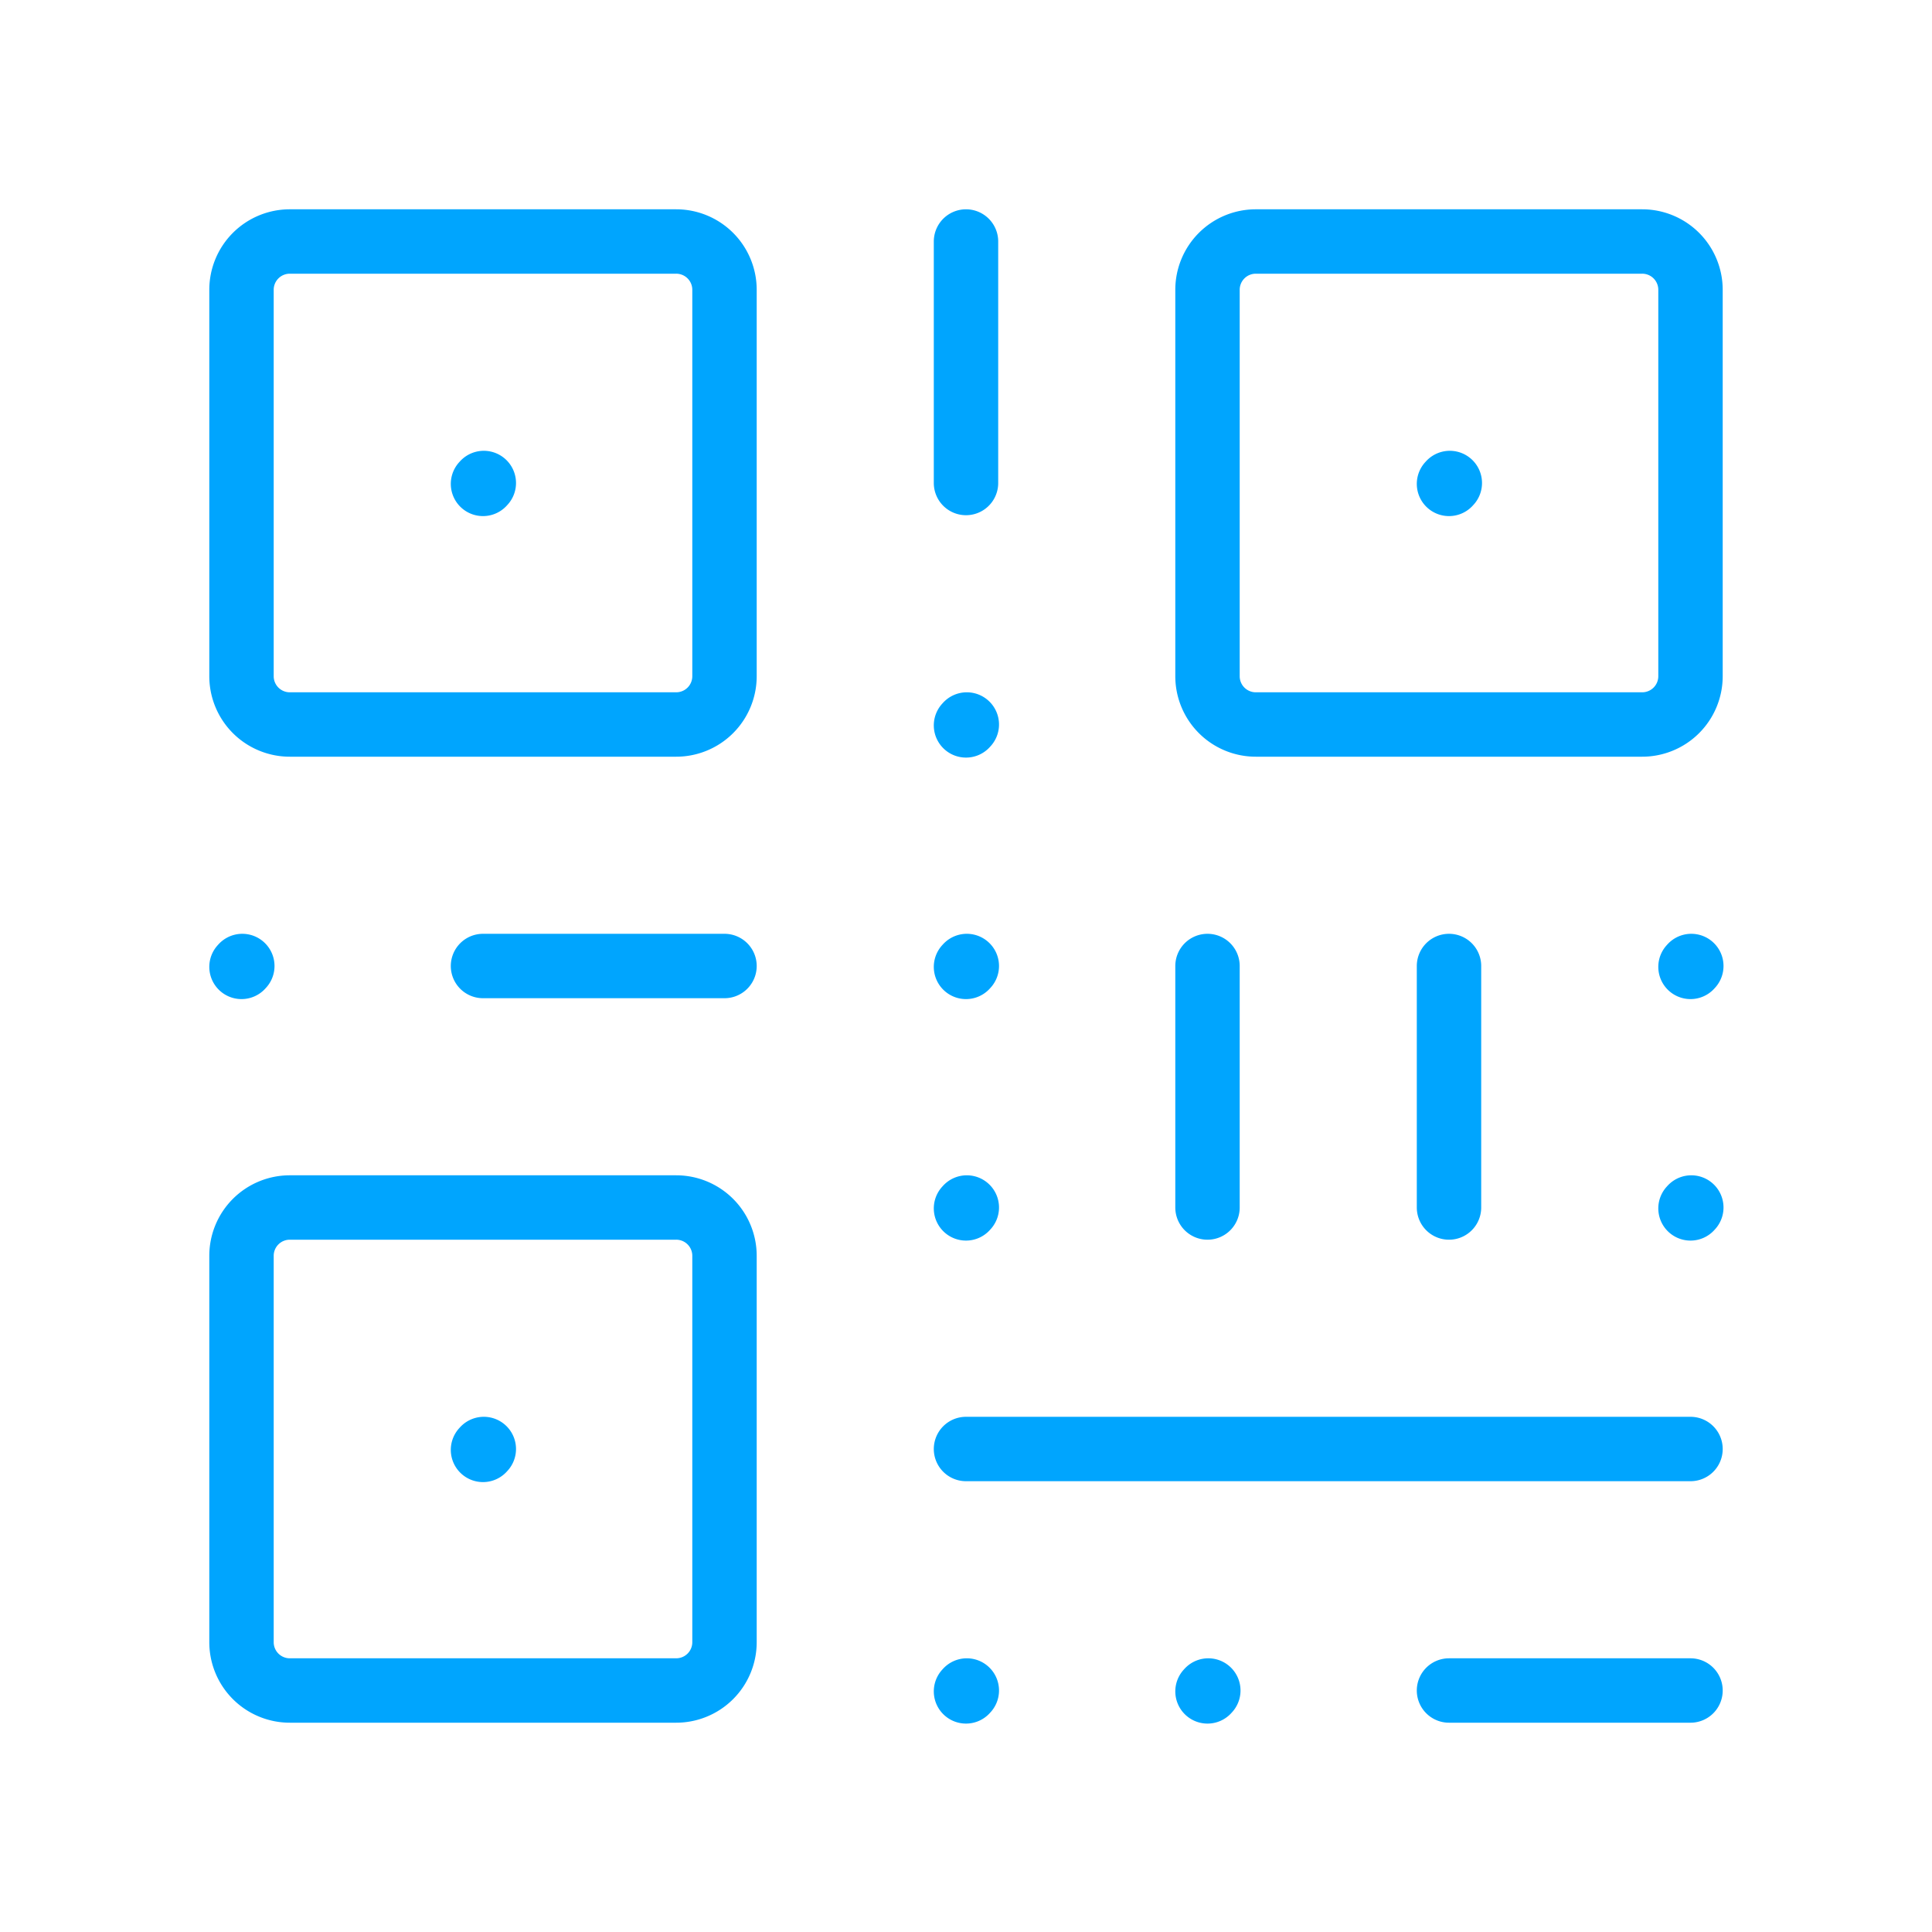 <?xml version="1.0" encoding="UTF-8"?><svg xmlns="http://www.w3.org/2000/svg" width="64px" height="64px" fill="none" stroke-width="0.8" viewBox="0 0 24 24" color="#00a5fe"><path stroke="#00a5fe" stroke-width="0.8" stroke-linecap="round" stroke-linejoin="round" d="M15 12v3M12 3v3M18 12v3M12 18h9M18 21h3M6 12h3M6 6.011 6.01 6M12 12.011l.01-.011M3 12.011 3.01 12M12 9.011 12.01 9M12 15.011l.01-.011M15 21.011l.01-.011M12 21.011l.01-.011M21 12.011l.01-.011M21 15.011l.01-.011M18 6.011 18.01 6M9 3.6v4.8a.6.6 0 0 1-.6.6H3.6a.6.6 0 0 1-.6-.6V3.6a.6.6 0 0 1 .6-.6h4.8a.6.6 0 0 1 .6.6ZM21 3.6v4.8a.6.6 0 0 1-.6.6h-4.8a.6.6 0 0 1-.6-.6V3.6a.6.6 0 0 1 .6-.6h4.8a.6.6 0 0 1 .6.6ZM6 18.011 6.01 18M9 15.6v4.8a.6.6 0 0 1-.6.6H3.6a.6.6 0 0 1-.6-.6v-4.8a.6.6 0 0 1 .6-.6h4.8a.6.6 0 0 1 .6.6Z"></path></svg>